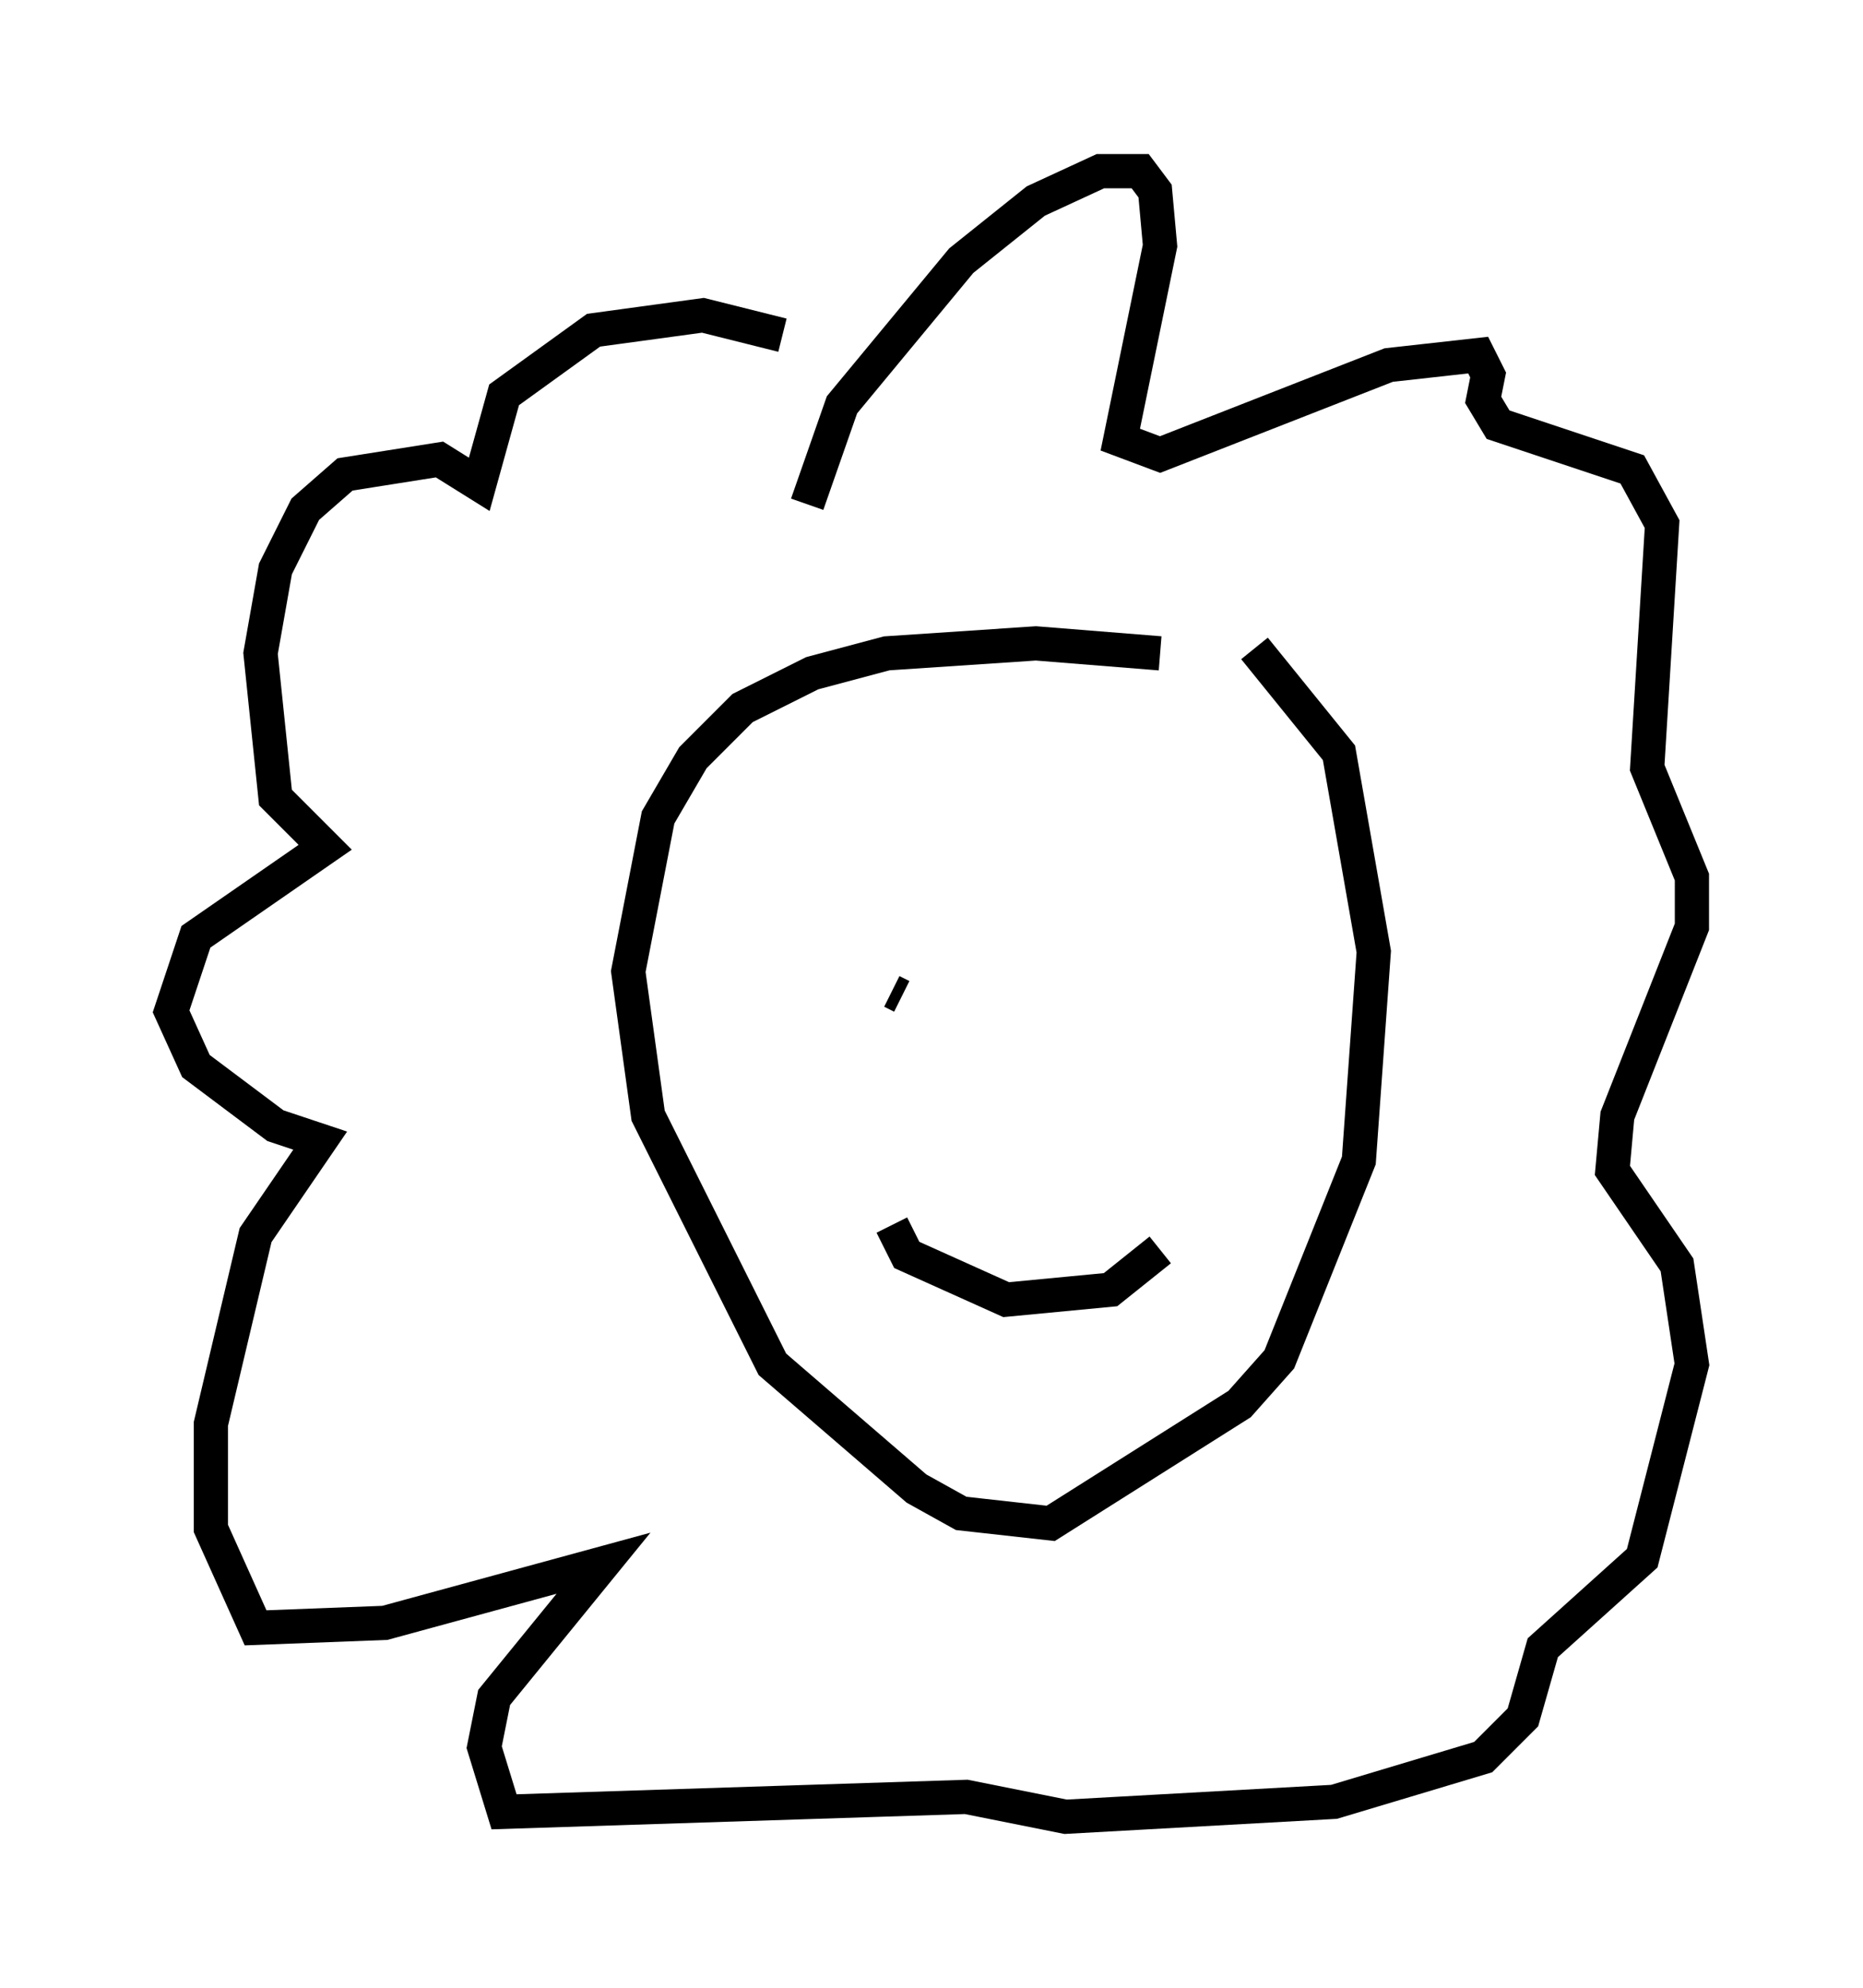 <?xml version="1.0" encoding="utf-8" ?>
<svg baseProfile="full" height="58.078" version="1.1" width="54.447" xmlns="http://www.w3.org/2000/svg" xmlns:ev="http://www.w3.org/2001/xml-events" xmlns:xlink="http://www.w3.org/1999/xlink"><defs /><rect fill="white" height="58.078" width="54.447" x="0" y="0" /><path d="M36.084, 19.961 m-2.179, -0.872 l-3.631, -0.291 -4.358, 0.291 l-2.179, 0.581 -2.034, 1.017 l-1.453, 1.453 -1.017, 1.743 l-0.872, 4.503 0.581, 4.212 l3.631, 7.263 4.212, 3.631 l1.307, 0.726 2.615, 0.291 l5.52, -3.486 1.162, -1.307 l2.324, -5.81 0.436, -6.101 l-1.017, -5.81 -2.469, -3.05 m-13.073, -4.212 l1.017, -2.905 3.486, -4.212 l2.179, -1.743 1.888, -0.872 l1.162, 0.0 0.436, 0.581 l0.145, 1.598 -1.162, 5.665 l1.162, 0.436 6.682, -2.615 l2.615, -0.291 0.291, 0.581 l-0.145, 0.726 0.436, 0.726 l3.922, 1.307 0.872, 1.598 l-0.436, 7.117 1.307, 3.196 l0.0, 1.453 -2.179, 5.52 l-0.145, 1.598 1.888, 2.76 l0.436, 2.905 -1.453, 5.665 l-2.905, 2.615 -0.581, 2.034 l-1.162, 1.162 -4.358, 1.307 l-7.844, 0.436 -2.905, -0.581 l-13.508, 0.436 -0.581, -1.888 l0.291, -1.453 3.196, -3.922 l-6.391, 1.743 -3.777, 0.145 l-1.307, -2.905 0.0, -3.05 l1.307, -5.52 1.888, -2.76 l-1.307, -0.436 -2.324, -1.743 l-0.726, -1.598 0.726, -2.179 l3.777, -2.615 -1.453, -1.453 l-0.436, -4.212 0.436, -2.469 l0.872, -1.743 1.162, -1.017 l2.76, -0.436 1.162, 0.726 l0.726, -2.615 2.615, -1.888 l3.196, -0.436 2.324, 0.581 m3.196, 19.173 l0.291, 0.145 m4.939, 0.0 l0.0, 0.0 m-5.229, 6.682 l0.436, 0.872 2.905, 1.307 l3.05, -0.291 1.453, -1.162 " fill="none" stroke="black" stroke-width="1" /></svg>